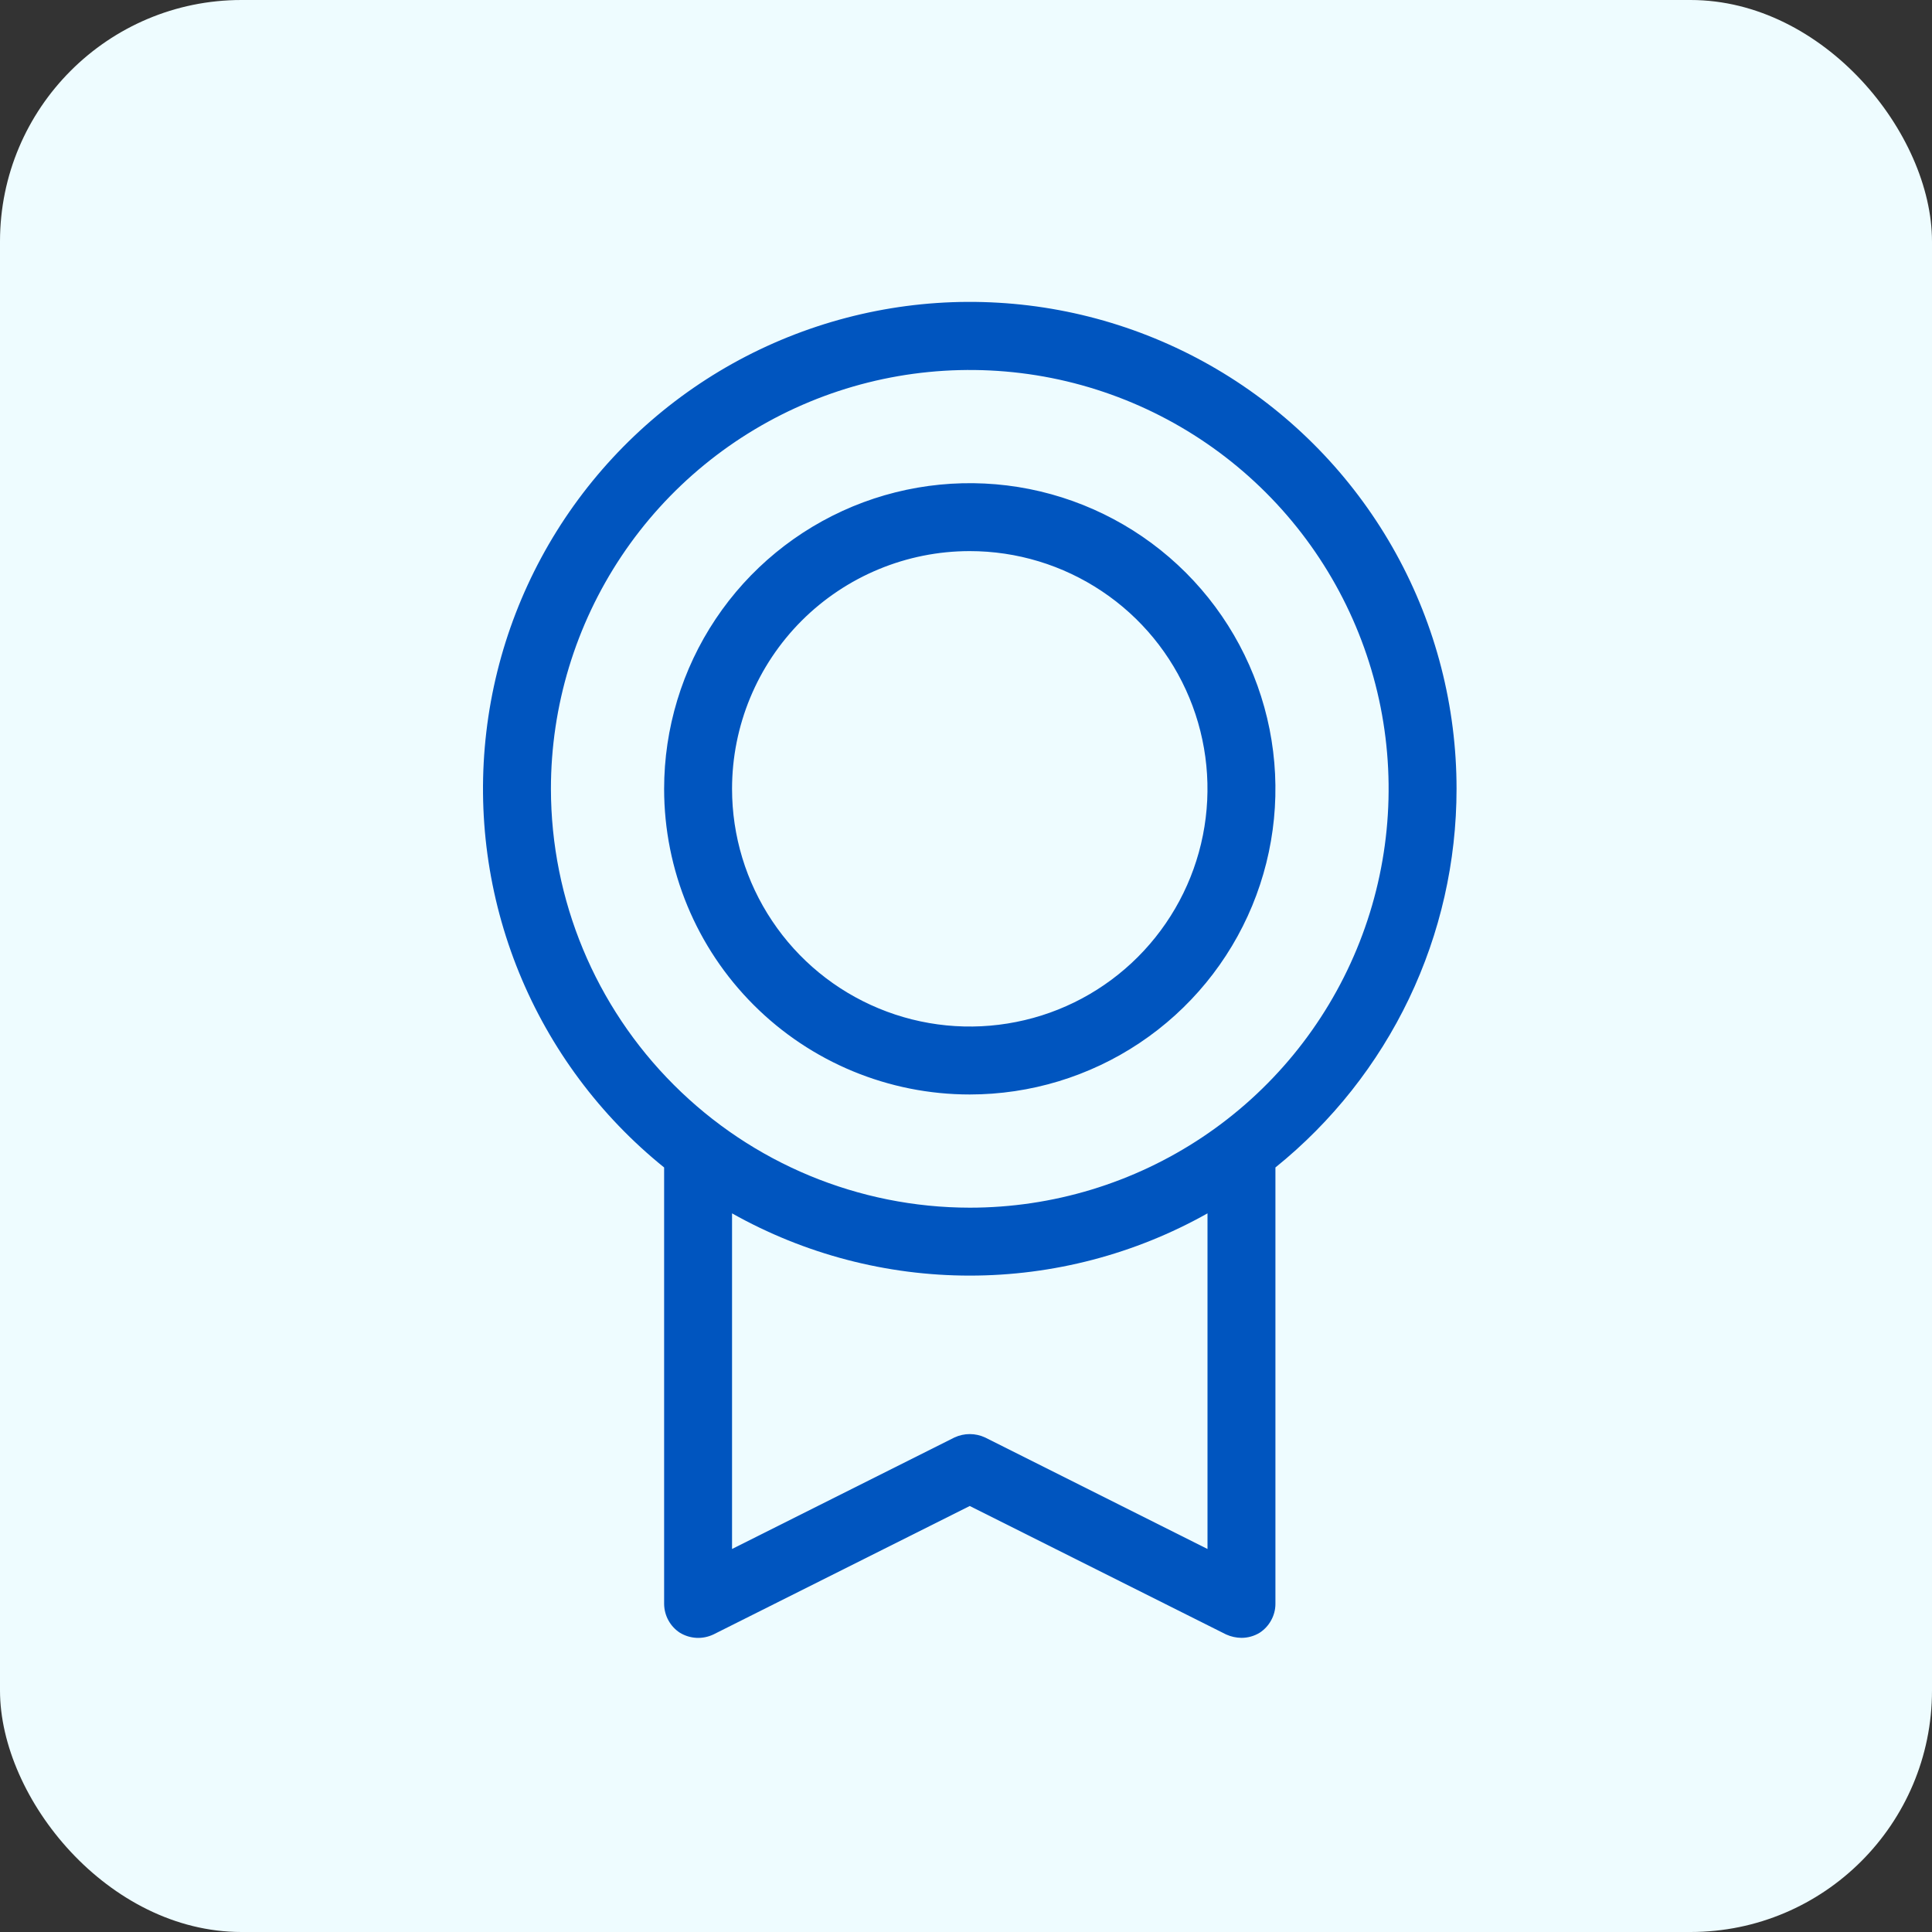 <svg width="32" height="32" viewBox="0 0 32 32" fill="none" xmlns="http://www.w3.org/2000/svg">
<rect x="0" y="0" width="32" height="32" fill="#333333" stroke="none"/>
<rect width="32" height="32" rx="4" fill="#EEFCFF"/>
<path d="M24.125 13.066C24.125 11.703 23.781 10.363 23.123 9.17C22.465 7.977 21.516 6.97 20.364 6.243C19.211 5.516 17.894 5.093 16.534 5.014C15.174 4.934 13.816 5.201 12.586 5.788C11.357 6.375 10.297 7.265 9.504 8.373C8.712 9.481 8.213 10.772 8.055 12.125C7.896 13.478 8.083 14.849 8.598 16.111C9.113 17.372 9.94 18.482 11 19.337V26.566C11.001 26.661 11.025 26.755 11.071 26.838C11.116 26.921 11.182 26.992 11.262 27.044C11.345 27.094 11.439 27.123 11.536 27.128C11.632 27.133 11.728 27.113 11.816 27.072L16.062 24.944L20.309 27.072C20.389 27.108 20.475 27.127 20.562 27.128C20.668 27.128 20.772 27.099 20.863 27.044C20.943 26.992 21.009 26.921 21.054 26.838C21.1 26.755 21.125 26.661 21.125 26.566V19.337C22.062 18.582 22.817 17.627 23.337 16.542C23.856 15.457 24.125 14.269 24.125 13.066ZM9.125 13.066C9.125 11.694 9.532 10.352 10.294 9.211C11.056 8.07 12.14 7.181 13.408 6.656C14.675 6.131 16.07 5.994 17.416 6.261C18.762 6.529 19.998 7.19 20.968 8.16C21.938 9.13 22.599 10.366 22.867 11.712C23.134 13.058 22.997 14.453 22.472 15.72C21.947 16.988 21.058 18.072 19.917 18.834C18.776 19.596 17.435 20.003 16.062 20.003C14.223 20.001 12.46 19.269 11.16 17.968C9.859 16.668 9.127 14.905 9.125 13.066ZM20 25.656L16.316 23.809C16.236 23.772 16.15 23.753 16.062 23.753C15.975 23.753 15.889 23.772 15.809 23.809L12.125 25.656V20.097C13.327 20.773 14.683 21.128 16.062 21.128C17.442 21.128 18.798 20.773 20 20.097V25.656ZM16.062 18.128C17.064 18.128 18.043 17.831 18.875 17.275C19.708 16.719 20.357 15.928 20.74 15.003C21.123 14.078 21.223 13.06 21.028 12.078C20.832 11.096 20.35 10.194 19.642 9.486C18.934 8.778 18.032 8.296 17.05 8.1C16.068 7.905 15.05 8.005 14.125 8.388C13.2 8.772 12.409 9.42 11.853 10.253C11.297 11.085 11 12.064 11 13.066C11 14.408 11.533 15.696 12.483 16.645C13.432 17.595 14.72 18.128 16.062 18.128ZM16.062 9.128C16.841 9.128 17.602 9.359 18.25 9.792C18.898 10.224 19.402 10.839 19.7 11.559C19.998 12.278 20.076 13.07 19.924 13.834C19.772 14.598 19.397 15.299 18.847 15.85C18.296 16.401 17.595 16.776 16.831 16.927C16.067 17.079 15.275 17.001 14.556 16.703C13.836 16.405 13.221 15.901 12.789 15.253C12.356 14.606 12.125 13.844 12.125 13.066C12.125 12.021 12.54 11.02 13.278 10.281C14.017 9.543 15.018 9.128 16.062 9.128Z" fill="#0055BF"/>
</svg>

